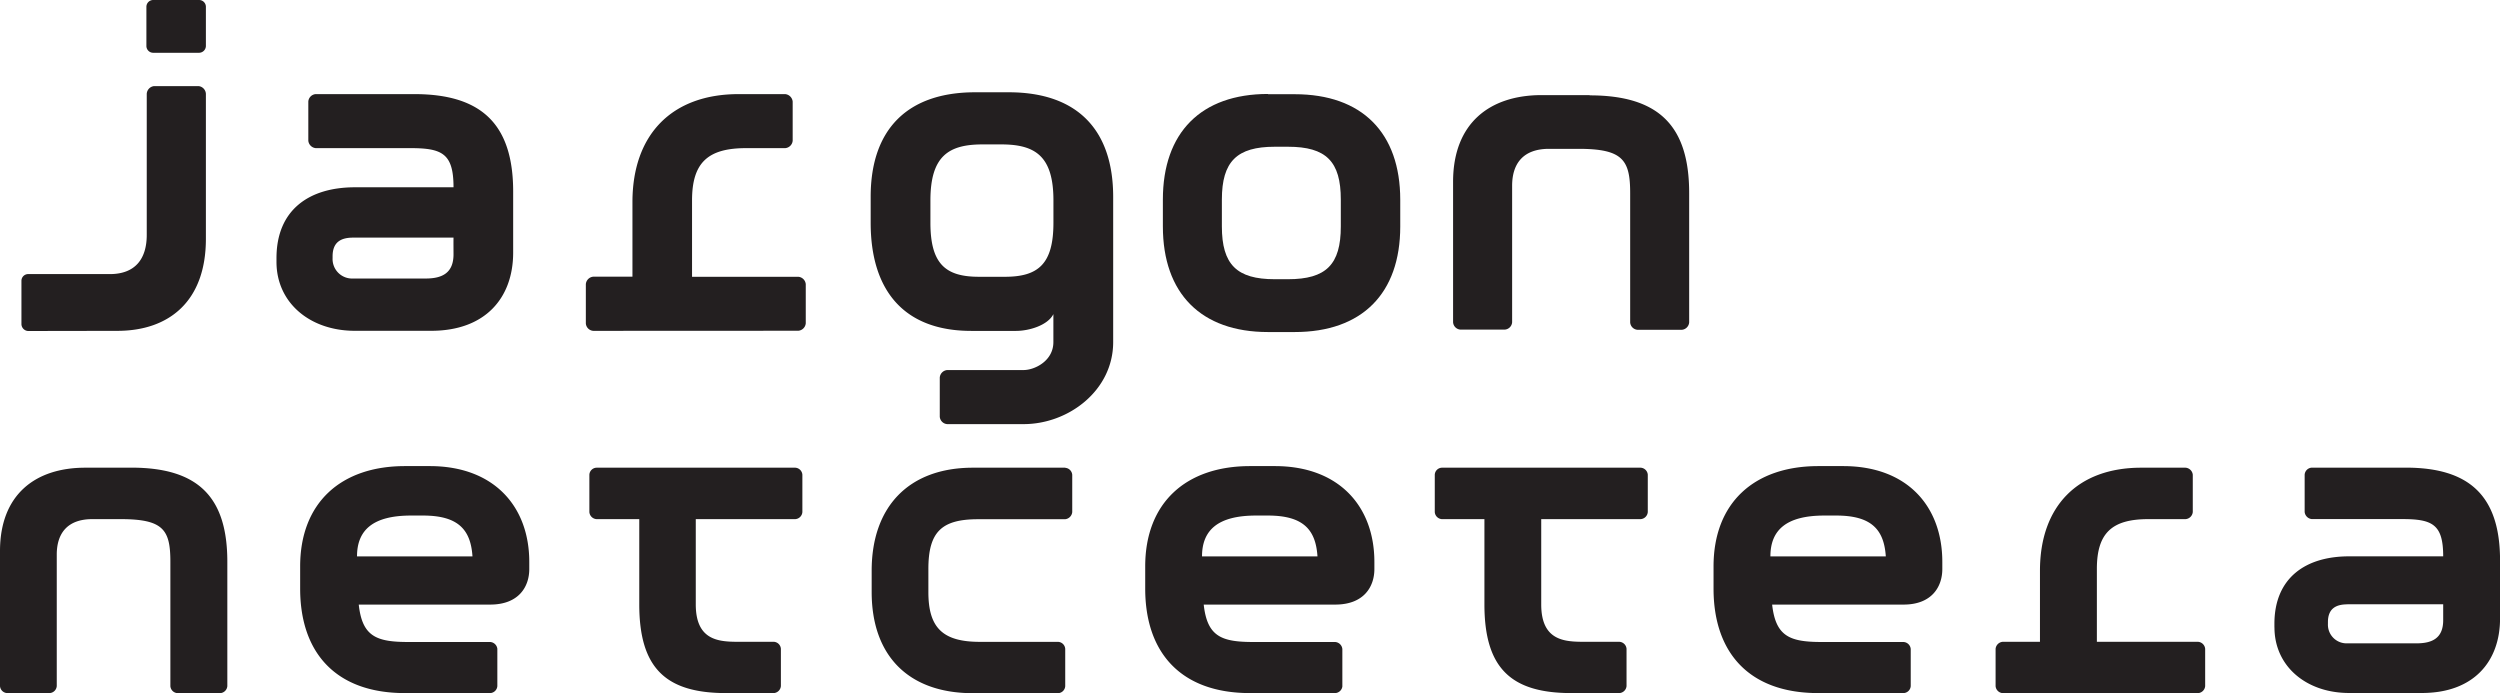 <svg id="BLACK_ON_ANY_BKG" data-name="BLACK ON ANY BKG" xmlns="http://www.w3.org/2000/svg" viewBox="0 0 502.57 139.34"><defs><style>.cls-1,.cls-2{fill:#231f20;}.cls-2{fill-rule:evenodd;}</style></defs><title>jargon_Netcetera_logo</title><path class="cls-1" d="M406.62,149.22a1.54,1.54,0,0,1-1.43-1.41v-7.5a1.57,1.57,0,0,1,1.43-1.41h7.49v-14.3c0-12.9,7.53-20.7,20.35-20.7h8.92a1.58,1.58,0,0,1,1.45,1.41v7.5a1.58,1.58,0,0,1-1.45,1.43h-7.49c-7.3,0-10.34,2.78-10.34,10v14.66h20.33a1.55,1.55,0,0,1,1.44,1.41v7.5a1.55,1.55,0,0,1-1.44,1.41Z" transform="translate(-4.02 -9.88)"/><path class="cls-1" d="M163.89,103.9a1.52,1.52,0,0,1,1.43,1.41v7.5a1.53,1.53,0,0,1-1.43,1.43h-20v17.14c0,7.23,4.57,7.52,8.56,7.52h7.14A1.51,1.51,0,0,1,161,140.3v7.5a1.54,1.54,0,0,1-1.42,1.41H150c-12.13,0-17.47-5-17.47-17.84V114.24h-8.59a1.54,1.54,0,0,1-1.44-1.43v-7.5a1.49,1.49,0,0,1,1.44-1.41Z" transform="translate(-4.02 -9.88)"/><path class="cls-1" d="M218.16,103.9H199.6c-12.91,0-20.35,7.86-20.35,20.7v4.29c0,12.85,7.44,20.34,20.35,20.34h17.14a1.51,1.51,0,0,0,1.42-1.41v-7.5a1.51,1.51,0,0,0-1.42-1.41H201c-7.5,0-10.35-2.86-10.35-10v-4.65c0-7.5,2.69-10,10-10h17.48a1.6,1.6,0,0,0,1.44-1.43v-7.5a1.53,1.53,0,0,0-1.44-1.41Z" transform="translate(-4.02 -9.88)"/><path class="cls-1" d="M30.44,103.9H21.15c-10,0-17.13,5.38-17.13,16.77V147.8a1.52,1.52,0,0,0,1.42,1.41H14a1.53,1.53,0,0,0,1.43-1.41V121.37c0-4.27,2.14-7.13,7.15-7.13h5.69c8.59,0,10,2.13,10,8.57v25a1.52,1.52,0,0,0,1.43,1.41H48.3a1.54,1.54,0,0,0,1.42-1.41v-25c0-12.86-5.7-18.92-19.28-18.92Z" transform="translate(-4.02 -9.88)"/><path class="cls-1" d="M333.85,103.9a1.52,1.52,0,0,1,1.42,1.41v7.5a1.54,1.54,0,0,1-1.42,1.43h-20v17.14c0,7.23,4.57,7.52,8.58,7.52h7.12A1.53,1.53,0,0,1,331,140.3v7.5a1.55,1.55,0,0,1-1.44,1.41h-9.63c-12.15,0-17.5-5-17.5-17.84V114.24h-8.57a1.53,1.53,0,0,1-1.41-1.43v-7.5a1.48,1.48,0,0,1,1.41-1.41Z" transform="translate(-4.02 -9.88)"/><path class="cls-2" d="M461.25,136c0,7.83,6.41,13.19,15,13.19h14.64c10.36,0,15.71-6.28,15.71-15V122.55c0-12.92-6.1-18.66-18.93-18.66H468.75a1.52,1.52,0,0,0-1.43,1.41v7.5a1.6,1.6,0,0,0,1.43,1.43h18.2c6.06,0,8.22,1.07,8.22,7.49H476.24c-8.69,0-15,4.29-15,13.57V136Zm14.64-4.65h19.28c0,.83,0,2.5,0,3.21,0,3.57-2.15,4.65-5.36,4.65H475.88A3.75,3.75,0,0,1,472,135.3v-.36c0-2.85,1.78-3.57,3.92-3.57Z" transform="translate(-4.02 -9.88)"/><path class="cls-2" d="M104,147.8a1.52,1.52,0,0,1-1.42,1.41H85.42c-13.93,0-21.06-8.14-21.06-21v-4.46c0-12.84,8.24-20.17,21.06-20.17h5c12.86,0,20,8.07,20,19.27v1.42c0,3.59-2.14,7.15-7.85,7.15H76.14c.7,6.43,3.56,7.52,10,7.52h16.44A1.55,1.55,0,0,1,104,140.3v7.5Zm-28.2-26.07H99c-.35-5.36-2.85-8.21-9.93-8.21H86.64c-7.58,0-10.85,2.86-10.85,8.21Z" transform="translate(-4.02 -9.88)"/><path class="cls-2" d="M273.88,147.8a1.53,1.53,0,0,1-1.45,1.41H255.31c-13.93,0-21.07-8.14-21.07-21v-4.46c0-12.84,8.23-20.17,21.07-20.17h5c12.86,0,20,8.07,20,19.27v1.42c0,3.59-2.14,7.15-7.86,7.15H246c.71,6.43,3.57,7.52,10,7.52h16.42a1.56,1.56,0,0,1,1.45,1.41v7.5Zm-28.22-26.07h23.21c-.35-5.36-2.83-8.21-9.95-8.21h-2.41c-7.57,0-10.85,2.86-10.85,8.21Z" transform="translate(-4.02 -9.88)"/><path class="cls-2" d="M388.13,147.8a1.51,1.51,0,0,1-1.43,1.41H369.55c-13.93,0-21.06-8.14-21.06-21v-4.46c0-12.84,8.22-20.17,21.06-20.17h5c12.88,0,19.93,8.07,19.93,19.27v1.42c0,3.59-2.14,7.15-7.78,7.15H360.27c.72,6.43,3.57,7.52,10,7.52H386.7a1.54,1.54,0,0,1,1.43,1.41v7.5Zm-28.21-26.07h23.2c-.36-5.36-2.85-8.21-9.95-8.21h-2.41c-7.58,0-10.84,2.86-10.84,8.21Z" transform="translate(-4.02 -9.88)"/><path class="cls-2" d="M34.79,20.49a1.37,1.37,0,0,1-1.34-1.34V11.22a1.37,1.37,0,0,1,1.34-1.34h9.28a1.37,1.37,0,0,1,1.34,1.34v7.94A1.39,1.39,0,0,1,44,20.49Z" transform="translate(-4.02 -9.88)"/><path class="cls-1" d="M27.61,76.39c10.38,0,17.8-5.93,17.8-18.49V28.76a1.64,1.64,0,0,0-1.48-1.57H35a1.65,1.65,0,0,0-1.48,1.57V57.11c0,4.72-2.23,7.87-7.42,7.87H9.67a1.35,1.35,0,0,0-1.34,1.34V75a1.41,1.41,0,0,0,1.34,1.42Z" transform="translate(-4.02 -9.88)"/><path class="cls-1" d="M87.32,28.8H67.47A1.61,1.61,0,0,0,66,30.3v7.87a1.66,1.66,0,0,0,1.5,1.49H86.57c6.37,0,8.62,1.12,8.62,7.87H75.33C66.23,47.54,59.6,52,59.6,61.78v.74c0,8.25,6.75,13.86,15.74,13.86H90.7c10.86,0,16.48-6.59,16.48-15.73V48.39C107.18,34.83,100.79,28.8,87.32,28.8ZM95.19,61c0,3.74-2.24,4.87-5.62,4.87H75a3.93,3.93,0,0,1-4.12-4.12V61.4c0-3,1.87-3.75,4.12-3.75H95.19C95.17,58.53,95.19,60.27,95.19,61Z" transform="translate(-4.02 -9.88)"/><path class="cls-1" d="M123.29,76.39a1.61,1.61,0,0,1-1.5-1.5V67a1.64,1.64,0,0,1,1.5-1.5h7.87v-15C131.16,37,139,28.8,152.51,28.8h9.36a1.67,1.67,0,0,1,1.5,1.5v7.87a1.64,1.64,0,0,1-1.5,1.49H154c-7.67,0-10.86,2.91-10.86,10.5V65.52H164.5A1.64,1.64,0,0,1,166,67v7.87a1.64,1.64,0,0,1-1.5,1.5Z" transform="translate(-4.02 -9.88)"/><path class="cls-1" d="M206.79,28.43h-6.74c-13.57,0-21,7.41-21,21v5.24c0,13.57,6.66,21.73,20.23,21.73h9c2.62,0,6.37-1.12,7.5-3.37v5.62c0,3.78-3.75,5.62-6,5.62H194.44a1.64,1.64,0,0,0-1.5,1.5v7.87a1.61,1.61,0,0,0,1.5,1.5h15.36c9,0,18-6.75,18-16.49V49.41C227.78,35.84,220.46,28.43,206.79,28.43Zm9,26.23c0,8.24-3,10.86-9.75,10.86H200.8c-6.74,0-9.74-2.62-9.74-10.86V50.16c0-9,3.75-11.25,10.49-11.25h3.74c6.75,0,10.5,2.25,10.5,11.25Z" transform="translate(-4.02 -9.88)"/><path class="cls-2" d="M258.93,28.82h5.35c13.56,0,21.23,7.76,21.23,21.23V55.4c0,13.47-7.67,21.23-21.23,21.23h-5.35c-13.47,0-21.14-7.76-21.14-21.23V50c0-13.47,7.67-21.23,21.14-21.23ZM249.65,55.4c0,7.67,3,10.61,10.62,10.61h2.67c7.67,0,10.62-2.94,10.62-10.61V50c0-7.67-2.94-10.62-10.62-10.62h-2.67c-7.58,0-10.62,2.94-10.62,10.62V55.4Z" transform="translate(-4.02 -9.88)"/><path class="cls-1" d="M323.57,29h-9.64c-10.38,0-17.8,5.59-17.8,17.43V74.66a1.59,1.59,0,0,0,1.48,1.48h8.9A1.59,1.59,0,0,0,308,74.66V47.22c0-4.45,2.22-7.42,7.42-7.42h5.93c8.9,0,10.38,2.23,10.38,8.9v26a1.6,1.6,0,0,0,1.48,1.48h8.9a1.62,1.62,0,0,0,1.48-1.48v-26c0-13.35-5.93-19.65-20-19.65Z" transform="translate(-4.02 -9.88)"/></svg>